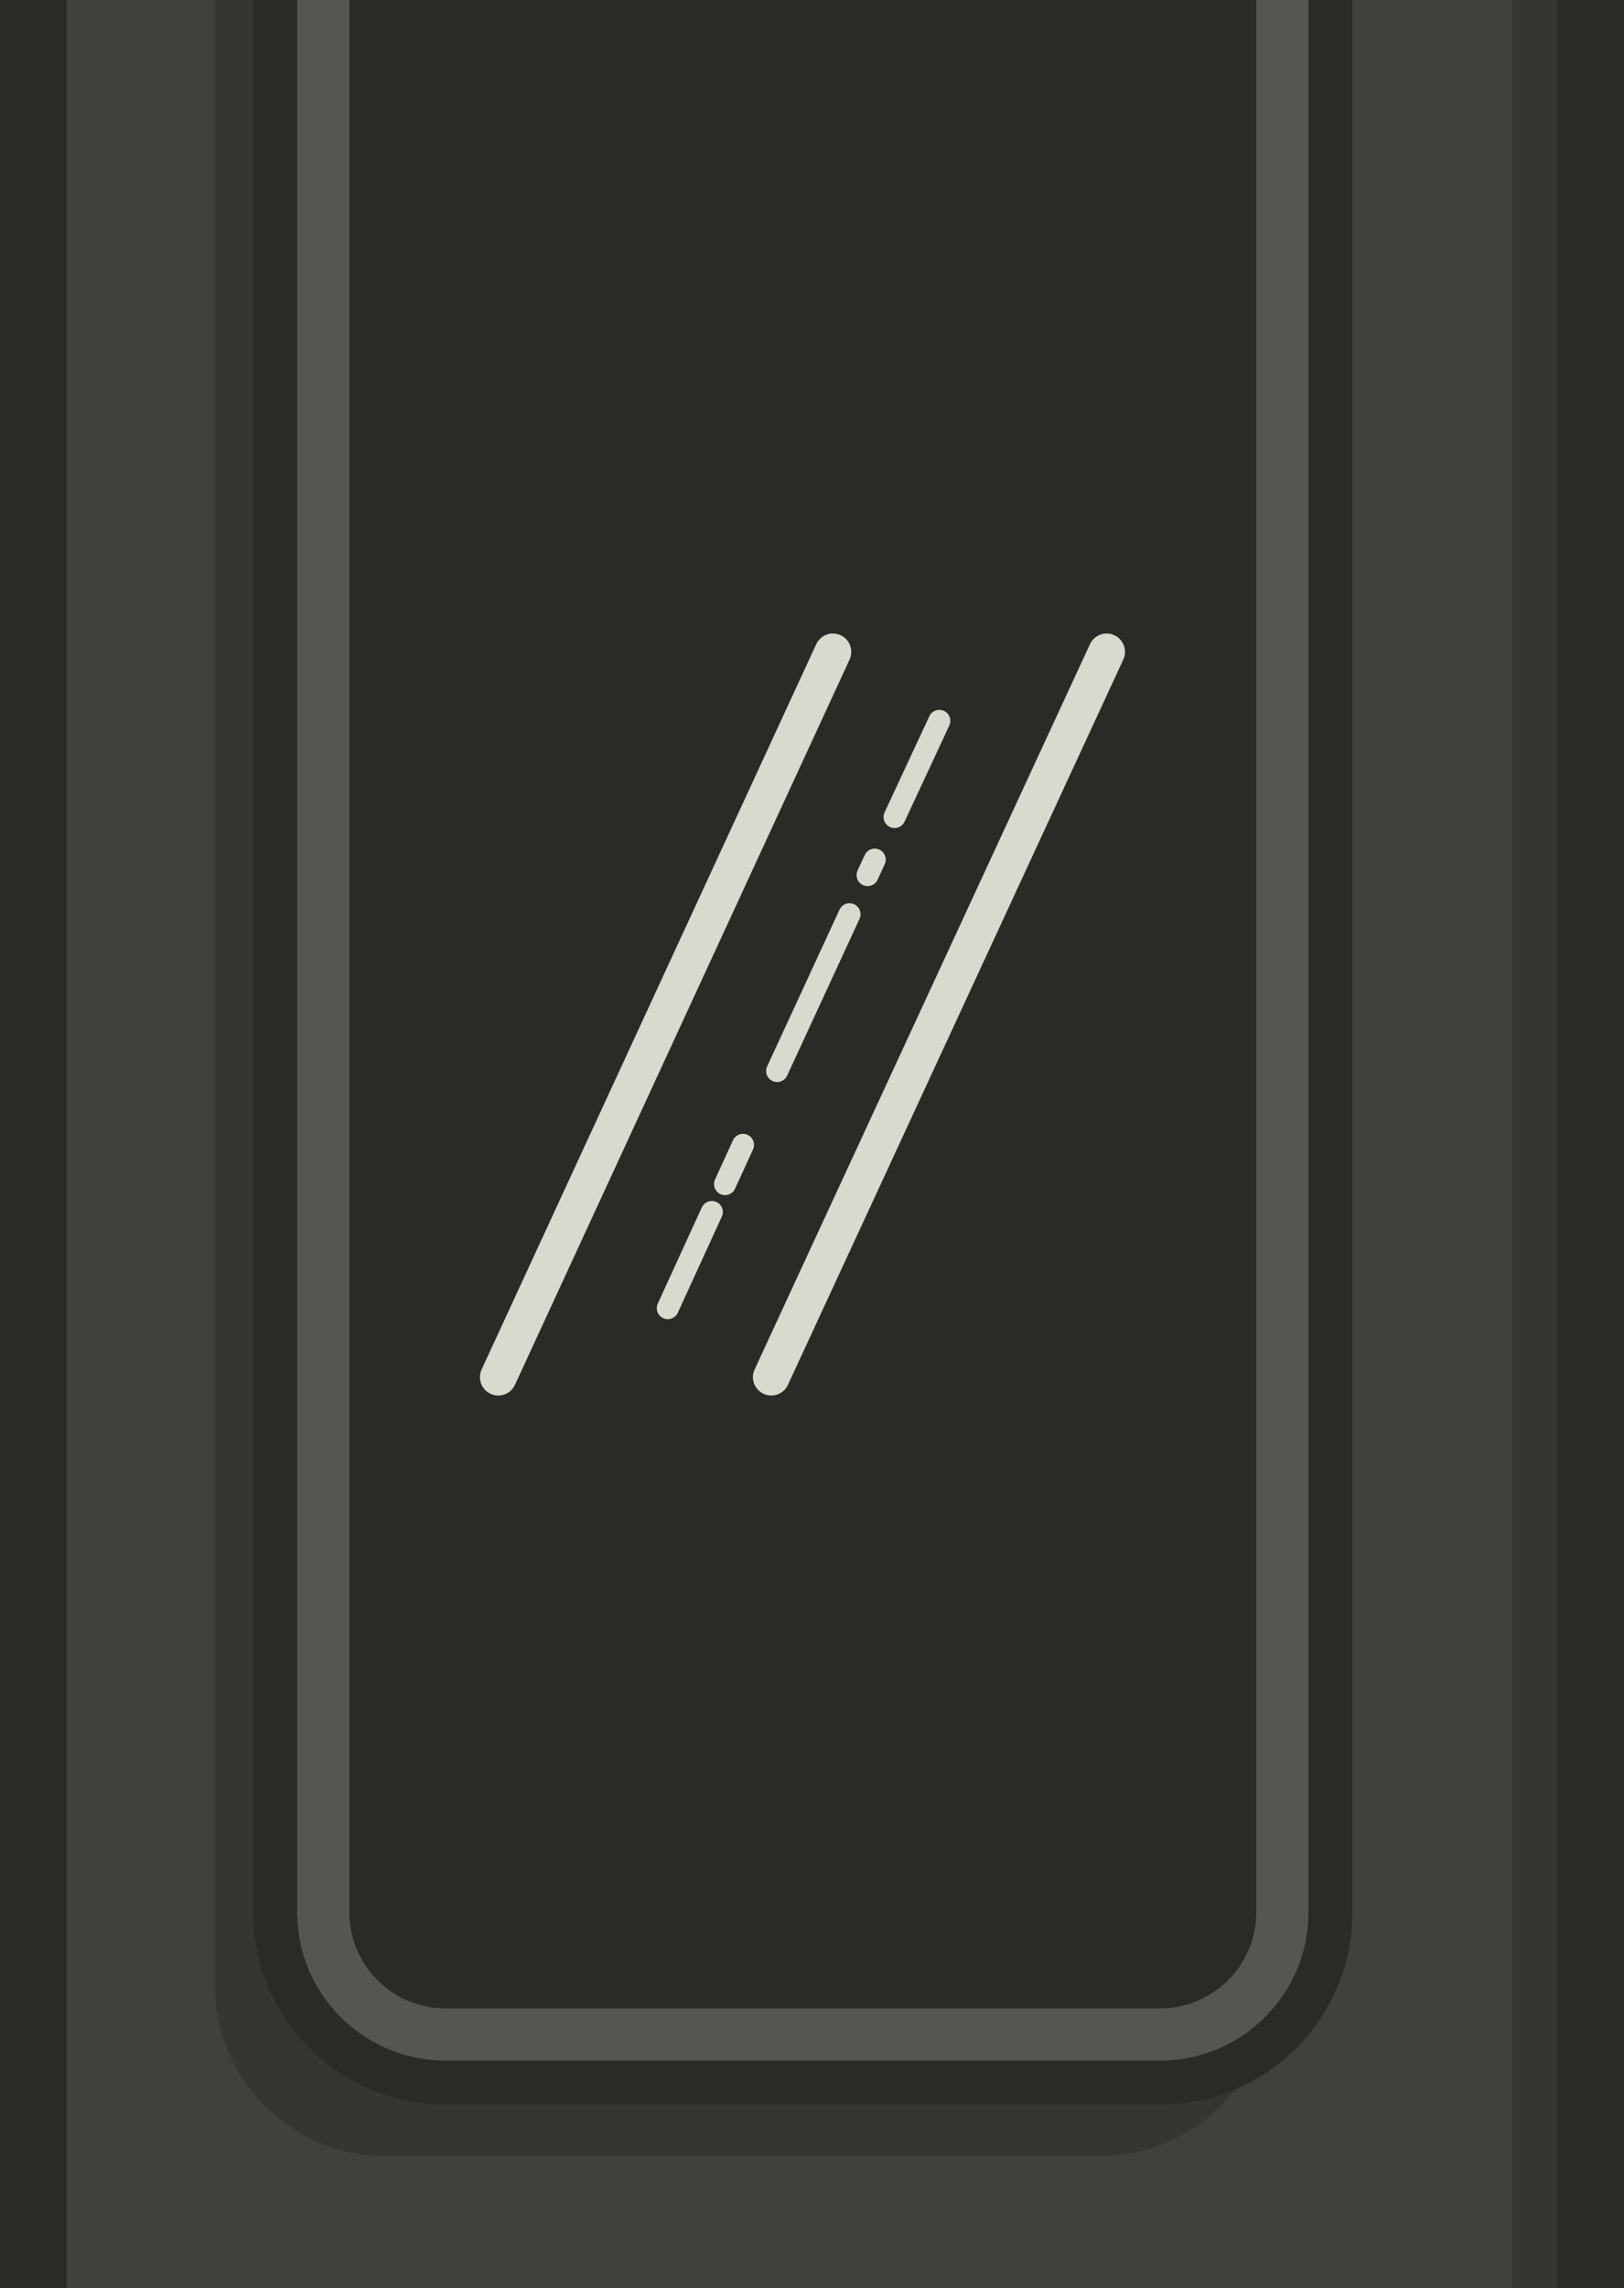 <?xml version="1.0" encoding="utf-8"?>
<!-- Generator: Adobe Illustrator 18.0.0, SVG Export Plug-In . SVG Version: 6.00 Build 0)  -->
<!DOCTYPE svg PUBLIC "-//W3C//DTD SVG 1.1//EN" "http://www.w3.org/Graphics/SVG/1.1/DTD/svg11.dtd">
<svg version="1.1" id="Capa_1" xmlns="http://www.w3.org/2000/svg" xmlns:xlink="http://www.w3.org/1999/xlink" x="0px" y="0px"
	 viewBox="575.7 267.3 221.3 311.7" enable-background="new 575.7 267.3 221.3 311.7" xml:space="preserve">
<g id="Puerta-Izq">
	<g>
		<path fill="#2C2A26" d="M800,169.9v619.8H608.1c-19.5,0-35.3-15.8-35.3-35.3V205.3c0-19.5,15.8-35.3,35.3-35.3H800z M789.9,779.6
			V180H608.1c-13.9,0-25.3,11.3-25.3,25.3v549.1c0,13.9,11.3,25.3,25.3,25.3H789.9z"/>
		<path fill="#41403C" d="M789.9,180v599.6H608.1c-13.9,0-25.3-11.3-25.3-25.3V205.3c0-13.9,11.3-25.3,25.3-25.3H789.9z M757,716
			V606.4c0-12.8-10.4-23.2-23.2-23.2h-97.4c-12.8,0-23.2,10.4-23.2,23.2V716c0,12.8,10.4,23.2,23.2,23.2h97.4
			C746.6,739.2,757,728.8,757,716z M757,527.8V251.3c0-12.8-10.4-23.2-23.2-23.2h-97.4c-12.8,0-23.2,10.4-23.2,23.2v276.5
			c0,12.8,10.4,23.2,23.2,23.2h97.4C746.6,551,757,540.6,757,527.8z"/>
		<path fill="#575552" d="M757,251.3v276.5c0,12.8-10.4,23.2-23.2,23.2h-97.4c-12.8,0-23.2-10.4-23.2-23.2V251.3
			c0-12.8,10.4-23.2,23.2-23.2h97.4C746.6,228.1,757,238.5,757,251.3z M746.9,527.8V251.3c0-7.2-5.9-13.1-13.1-13.1h-97.4
			c-7.2,0-13.1,5.9-13.1,13.1v276.5c0,7.2,5.9,13.1,13.1,13.1h97.4C741,540.9,746.9,535,746.9,527.8z"/>
		<path fill="#2C2A26" d="M746.9,251.3v276.5c0,7.2-5.9,13.1-13.1,13.1h-97.4c-7.2,0-13.1-5.9-13.1-13.1V251.3
			c0-7.2,5.9-13.1,13.1-13.1h97.4C741,238.2,746.9,244.1,746.9,251.3z"/>
		<path fill="#373531" d="M733.7,739.2h-97.4c-12.8,0-23.2-10.4-23.2-23.2V606.4c0-3.2,0.7-6.3,1.9-9.1c-6,4.2-10,11.2-10,19.1V726
			c0,12.8,10.4,23.2,23.2,23.2h97.4c9.6,0,17.8-5.8,21.4-14.1C743.2,737.7,738.7,739.2,733.7,739.2z M733.7,551h-97.4
			c-12.8,0-23.2-10.4-23.2-23.2V251.3c0-3.2,0.7-6.3,1.9-9.1c-6,4.2-10,11.2-10,19.1v276.5c0,12.8,10.4,23.2,23.2,23.2h97.4
			c9.6,0,17.8-5.8,21.4-14.1C743.2,549.5,738.7,551,733.7,551z M608.1,180c-10.2,0-19,6.1-23,14.8c4.2-3.1,9.3-4.9,14.9-4.9h181.8
			v589.7h8.1V180H608.1z M733.7,551h-97.4c-12.8,0-23.2-10.4-23.2-23.2V251.3c0-3.2,0.7-6.3,1.9-9.1c-6,4.2-10,11.2-10,19.1v276.5
			c0,12.8,10.4,23.2,23.2,23.2h97.4c9.6,0,17.8-5.8,21.4-14.1C743.2,549.5,738.7,551,733.7,551z M733.7,739.2h-97.4
			c-12.8,0-23.2-10.4-23.2-23.2V606.4c0-3.2,0.7-6.3,1.9-9.1c-6,4.2-10,11.2-10,19.1V726c0,12.8,10.4,23.2,23.2,23.2h97.4
			c9.6,0,17.8-5.8,21.4-14.1C743.2,737.7,738.7,739.2,733.7,739.2z"/>
		<path fill="none" stroke="#2C2A26" stroke-width="6" stroke-miterlimit="10" d="M757,527.8V251.3c0-12.8-10.4-23.2-23.2-23.2
			h-97.4c-12.8,0-23.2,10.4-23.2,23.2v276.5c0,12.8,10.4,23.2,23.2,23.2h97.4C746.6,551,757,540.6,757,527.8z"/>
		<path fill="none" d="M746.9,527.8c0,7.2-5.9,13.1-13.1,13.1h-97.4c-7.2,0-13.1-5.9-13.1-13.1V251.3c0-7.2,5.9-13.1,13.1-13.1h97.4
			c7.2,0,13.1,5.9,13.1,13.1V527.8z"/>
		<path fill="none" stroke="#2C2A26" stroke-width="4" stroke-miterlimit="10" d="M789.9,180v599.6H608.1
			c-13.9,0-25.3-11.3-25.3-25.3V205.3c0-13.9,11.3-25.3,25.3-25.3H789.9z"/>
		<path fill="none" stroke="#D8D9CF" stroke-width="4" stroke-miterlimit="10" d="M608.1,789.7c-19.5,0-35.3-15.8-35.3-35.3V205.3
			c0-19.5,15.8-35.3,35.3-35.3H800"/>
		
			<line fill="none" stroke="#D8D9CF" stroke-width="7" stroke-linecap="round" stroke-miterlimit="10" x1="643.6" y1="454.9" x2="689.2" y2="356.1"/>
		
			<line fill="none" stroke="#D8D9CF" stroke-width="7" stroke-linecap="round" stroke-miterlimit="10" x1="680.8" y1="454.9" x2="726.5" y2="356.1"/>
		<g>
			<g>
				
					<line fill="none" stroke="#D8D9CF" stroke-width="4" stroke-linecap="round" stroke-miterlimit="10" x1="666.7" y1="445.5" x2="672.7" y2="432.4"/>
				
					<line fill="none" stroke="#D8D9CF" stroke-width="4" stroke-linecap="round" stroke-miterlimit="10" stroke-dasharray="5.88,17.64" x1="674.5" y1="428.6" x2="678.9" y2="419"/>
				
					<line fill="none" stroke="#D8D9CF" stroke-width="4" stroke-linecap="round" stroke-miterlimit="10" stroke-dasharray="23.52,5.88,5.88,17.64" x1="681.6" y1="413.2" x2="694.9" y2="384.4"/>
				
					<line fill="none" stroke="#D8D9CF" stroke-width="4" stroke-linecap="round" stroke-miterlimit="10" x1="697.6" y1="378.6" x2="703.7" y2="365.5"/>
			</g>
		</g>
		<path fill="#2C2A26" d="M800,169.9v619.8H608.1c-19.5,0-35.3-15.8-35.3-35.3V205.3c0-19.5,15.8-35.3,35.3-35.3H800z M789.9,779.6
			V180H608.1c-13.9,0-25.3,11.3-25.3,25.3v549.1c0,13.9,11.3,25.3,25.3,25.3H789.9z"/>
		<path fill="#41403C" d="M789.9,180v599.6H608.1c-13.9,0-25.3-11.3-25.3-25.3V205.3c0-13.9,11.3-25.3,25.3-25.3H789.9z M757,716
			V606.4c0-12.8-10.4-23.2-23.2-23.2h-97.4c-12.8,0-23.2,10.4-23.2,23.2V716c0,12.8,10.4,23.2,23.2,23.2h97.4
			C746.6,739.2,757,728.8,757,716z M757,527.8V251.3c0-12.8-10.4-23.2-23.2-23.2h-97.4c-12.8,0-23.2,10.4-23.2,23.2v276.5
			c0,12.8,10.4,23.2,23.2,23.2h97.4C746.6,551,757,540.6,757,527.8z"/>
		<path fill="#575552" d="M757,251.3v276.5c0,12.8-10.4,23.2-23.2,23.2h-97.4c-12.8,0-23.2-10.4-23.2-23.2V251.3
			c0-12.8,10.4-23.2,23.2-23.2h97.4C746.6,228.1,757,238.5,757,251.3z M746.9,527.8V251.3c0-7.2-5.9-13.1-13.1-13.1h-97.4
			c-7.2,0-13.1,5.9-13.1,13.1v276.5c0,7.2,5.9,13.1,13.1,13.1h97.4C741,540.9,746.9,535,746.9,527.8z"/>
		<path fill="#2C2A26" d="M746.9,251.3v276.5c0,7.2-5.9,13.1-13.1,13.1h-97.4c-7.2,0-13.1-5.9-13.1-13.1V251.3
			c0-7.2,5.9-13.1,13.1-13.1h97.4C741,238.2,746.9,244.1,746.9,251.3z"/>
		<path fill="#373531" d="M733.7,739.2h-97.4c-12.8,0-23.2-10.4-23.2-23.2V606.4c0-3.2,0.7-6.3,1.9-9.1c-6,4.2-10,11.2-10,19.1V726
			c0,12.8,10.4,23.2,23.2,23.2h97.4c9.6,0,17.8-5.8,21.4-14.1C743.2,737.7,738.7,739.2,733.7,739.2z M733.7,551h-97.4
			c-12.8,0-23.2-10.4-23.2-23.2V251.3c0-3.2,0.7-6.3,1.9-9.1c-6,4.2-10,11.2-10,19.1v276.5c0,12.8,10.4,23.2,23.2,23.2h97.4
			c9.6,0,17.8-5.8,21.4-14.1C743.2,549.5,738.7,551,733.7,551z M608.1,180c-10.2,0-19,6.1-23,14.8c4.2-3.1,9.3-4.9,14.9-4.9h181.8
			v589.7h8.1V180H608.1z M733.7,551h-97.4c-12.8,0-23.2-10.4-23.2-23.2V251.3c0-3.2,0.7-6.3,1.9-9.1c-6,4.2-10,11.2-10,19.1v276.5
			c0,12.8,10.4,23.2,23.2,23.2h97.4c9.6,0,17.8-5.8,21.4-14.1C743.2,549.5,738.7,551,733.7,551z M733.7,739.2h-97.4
			c-12.8,0-23.2-10.4-23.2-23.2V606.4c0-3.2,0.7-6.3,1.9-9.1c-6,4.2-10,11.2-10,19.1V726c0,12.8,10.4,23.2,23.2,23.2h97.4
			c9.6,0,17.8-5.8,21.4-14.1C743.2,737.7,738.7,739.2,733.7,739.2z"/>
		<path fill="none" stroke="#2C2A26" stroke-width="6" stroke-miterlimit="10" d="M757,527.8V251.3c0-12.8-10.4-23.2-23.2-23.2
			h-97.4c-12.8,0-23.2,10.4-23.2,23.2v276.5c0,12.8,10.4,23.2,23.2,23.2h97.4C746.6,551,757,540.6,757,527.8z"/>
		<path fill="none" d="M746.9,527.8c0,7.2-5.9,13.1-13.1,13.1h-97.4c-7.2,0-13.1-5.9-13.1-13.1V251.3c0-7.2,5.9-13.1,13.1-13.1h97.4
			c7.2,0,13.1,5.9,13.1,13.1V527.8z"/>
		<path fill="none" stroke="#2C2A26" stroke-width="4" stroke-miterlimit="10" d="M789.9,180v599.6H608.1
			c-13.9,0-25.3-11.3-25.3-25.3V205.3c0-13.9,11.3-25.3,25.3-25.3H789.9z"/>
		<path fill="none" stroke="#D8D9CF" stroke-width="4" stroke-miterlimit="10" d="M608.1,789.7c-19.5,0-35.3-15.8-35.3-35.3V205.3
			c0-19.5,15.8-35.3,35.3-35.3H800v619.8H608.1"/>
		
			<line fill="none" stroke="#D8D9CF" stroke-width="5" stroke-linecap="round" stroke-miterlimit="10" x1="643.6" y1="454.9" x2="689.2" y2="356.1"/>
		
			<line fill="none" stroke="#D8D9CF" stroke-width="5" stroke-linecap="round" stroke-miterlimit="10" x1="680.8" y1="454.9" x2="726.5" y2="356.1"/>
		<g>
			<g>
				
					<line fill="none" stroke="#D8D9CF" stroke-width="3" stroke-linecap="round" stroke-miterlimit="10" x1="666.7" y1="445.5" x2="672.7" y2="432.4"/>
				
					<line fill="none" stroke="#D8D9CF" stroke-width="3" stroke-linecap="round" stroke-miterlimit="10" stroke-dasharray="5.88,17.64" x1="674.5" y1="428.6" x2="678.9" y2="419"/>
				
					<line fill="none" stroke="#D8D9CF" stroke-width="3" stroke-linecap="round" stroke-miterlimit="10" stroke-dasharray="23.52,5.88,5.88,17.64" x1="681.6" y1="413.2" x2="694.9" y2="384.4"/>
				
					<line fill="none" stroke="#D8D9CF" stroke-width="3" stroke-linecap="round" stroke-miterlimit="10" x1="697.6" y1="378.6" x2="703.7" y2="365.5"/>
			</g>
		</g>
	</g>
</g>
<g id="Vagon">
	<path fill="#A6CD6D" d="M564.1,201.8v503.8H0V144.7h1600v560.9h-564.1V201.8c0-22.4-18.2-40.5-40.5-40.5H604.6
		C582.2,161.3,564.1,179.4,564.1,201.8z M1185.8,469c0,24.2,19.6,43.8,43.8,43.8h293.5c24.2,0,43.8-19.6,43.8-43.8V259.6
		c0-24.2-19.6-43.8-43.8-43.8h-293.5c-24.2,0-43.8,19.6-43.8,43.8V469z M33.1,469c0,24.2,19.6,43.8,43.8,43.8h293.5
		c24.2,0,43.8-19.6,43.8-43.8V259.6c0-24.2-19.6-43.8-43.8-43.8H76.9c-24.2,0-43.8,19.6-43.8,43.8C33.1,259.6,33.1,469,33.1,469z"/>
	<polygon fill="none" stroke="#2C2A26" stroke-width="5" stroke-miterlimit="10" points="0,144.7 0,705.6 0,839.1 1600,839.1 
		1600,705.6 1600,144.7 1600,60.9 0,60.9 	"/>
	<path fill="#A6CD6D" d="M564.1,201.8v503.8H0V144.7h1600v560.9h-564.1V201.8c0-22.4-18.2-40.5-40.5-40.5H604.6
		C582.2,161.3,564.1,179.4,564.1,201.8z M1185.8,469c0,24.2,19.6,43.8,43.8,43.8h293.5c24.2,0,43.8-19.6,43.8-43.8V259.6
		c0-24.2-19.6-43.8-43.8-43.8h-293.5c-24.2,0-43.8,19.6-43.8,43.8V469z M33.1,469c0,24.2,19.6,43.8,43.8,43.8h293.5
		c24.2,0,43.8-19.6,43.8-43.8V259.6c0-24.2-19.6-43.8-43.8-43.8H76.9c-24.2,0-43.8,19.6-43.8,43.8C33.1,259.6,33.1,469,33.1,469z"/>
	<polygon fill="none" stroke="#2C2A26" stroke-width="5" stroke-miterlimit="10" points="0,144.7 0,705.6 0,839.1 1600,839.1 
		1600,705.6 1600,144.7 1600,60.9 0,60.9 	"/>
	<path fill="#2C2A26" d="M572.7,754.4c0,19.5,15.8,35.3,35.3,35.3H800h191.9c19.5,0,35.4-15.8,35.4-35.3V205.3
		c0-19.5-15.8-35.3-35.4-35.3H800H608.1c-19.5,0-35.3,15.8-35.3,35.3V754.4z M1035.9,201.8v503.8v52.2c0,21.2-16.3,38.7-37.2,40.4
		v9.9H601.2v-9.9c-20.8-1.7-37.2-19.1-37.2-40.4v-52.2V201.8c0-22.4,18.2-40.5,40.5-40.5h390.8
		C1017.8,161.3,1035.9,179.4,1035.9,201.8z"/>
	<path fill="#2C2A26" d="M572.7,754.4c0,19.5,15.8,35.3,35.3,35.3H800h191.9c19.5,0,35.4-15.8,35.4-35.3V205.3
		c0-19.5-15.8-35.3-35.4-35.3H800H608.1c-19.5,0-35.3,15.8-35.3,35.3V754.4z M1035.9,201.8v503.8v52.2c0,21.2-16.3,38.7-37.2,40.4
		v9.9H601.2v-9.9c-20.8-1.7-37.2-19.1-37.2-40.4v-52.2V201.8c0-22.4,18.2-40.5,40.5-40.5h390.8
		C1017.8,161.3,1035.9,179.4,1035.9,201.8z"/>
</g>
</svg>
